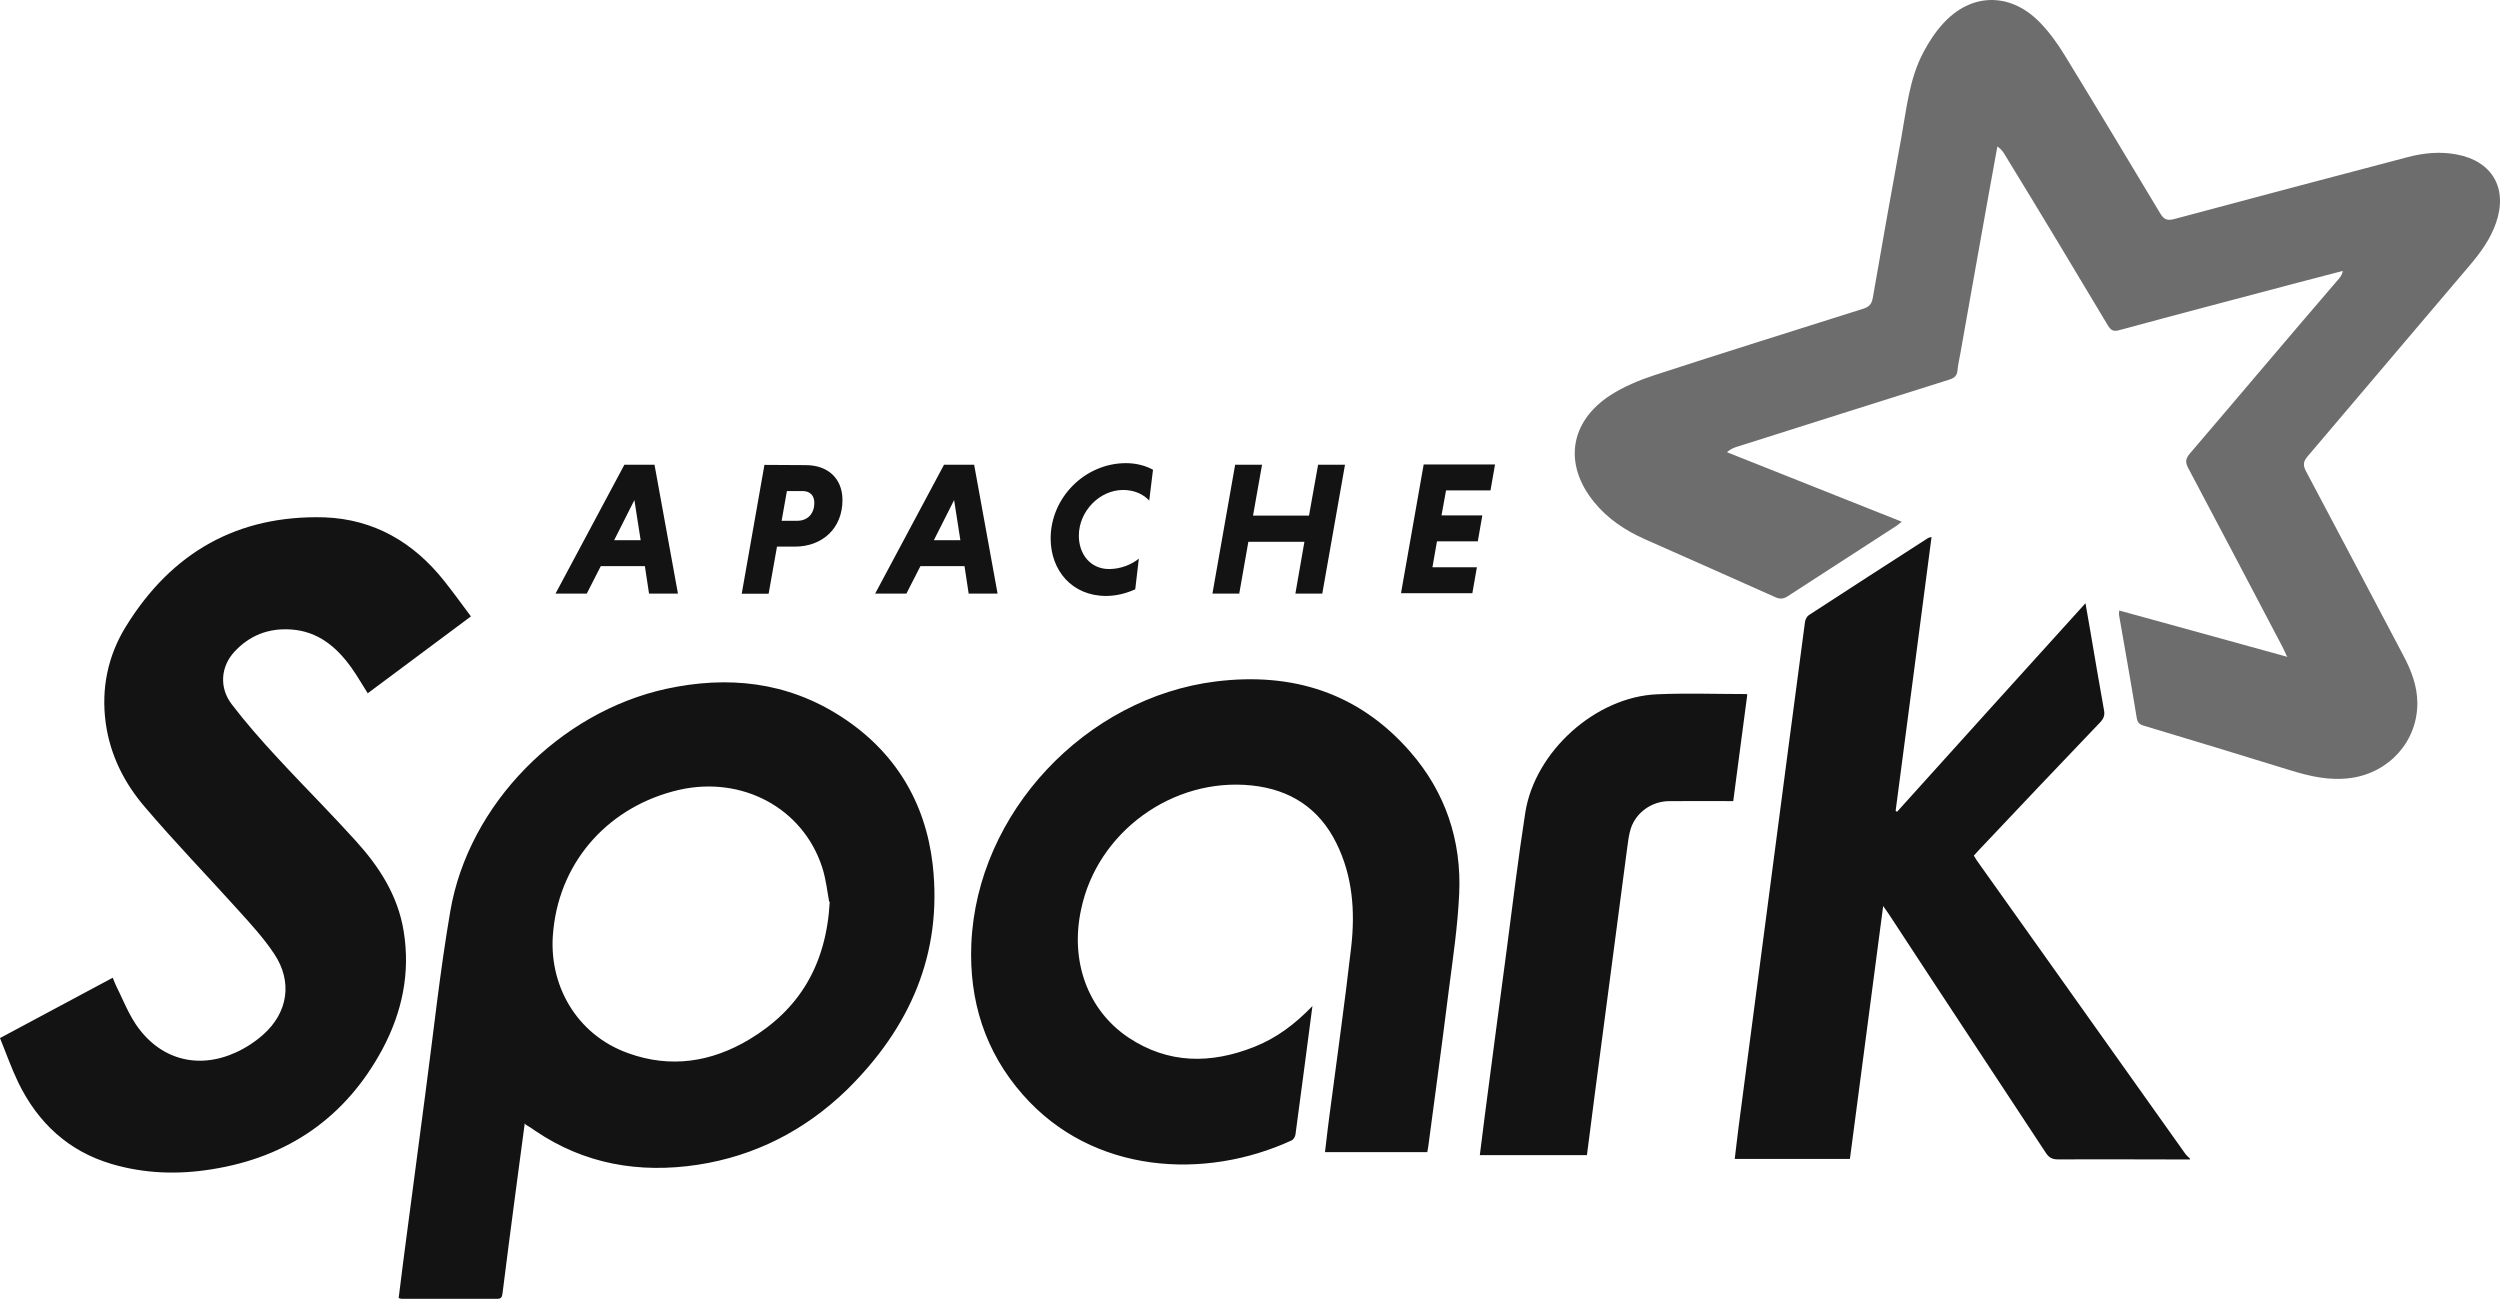 <?xml version="1.0" encoding="UTF-8"?>
<svg width="512px" height="266px" viewBox="0 0 512 266" version="1.1" xmlns="http://www.w3.org/2000/svg" preserveAspectRatio="xMidYMid">
    <title>Spark</title>
    <g>
        <path d="M468.342,134.38 C467.898,133.431 467.698,132.955 467.459,132.499 C461.043,120.295 454.644,108.09 448.162,95.885 C447.512,94.661 447.595,93.939 448.484,92.883 C458.693,80.958 468.77,68.968 478.996,57.093 C479.357,56.674 479.679,56.23 479.814,55.483 C476.845,56.257 473.877,57.022 470.891,57.809 C458.571,61.074 446.152,64.324 433.947,67.639 C432.801,67.947 432.281,67.612 431.704,66.659 C424.711,54.965 417.668,43.239 410.593,31.694 C410.231,31.088 409.837,30.501 409.065,29.995 C408.498,33.112 407.924,36.213 407.367,39.33 C405.404,50.331 403.441,61.266 401.495,72.316 C401.282,73.502 400.992,74.691 400.89,75.879 C400.792,77.013 400.207,77.432 399.174,77.759 C384.644,82.327 370.147,86.929 355.633,91.531 C354.996,91.73 354.371,91.994 353.686,92.613 C365.561,97.33 377.437,102.047 389.476,106.846 C389.038,107.194 388.748,107.465 388.426,107.671 C381.004,112.47 373.566,117.27 366.16,122.086 C365.271,122.666 364.569,122.749 363.571,122.298 C354.697,118.307 345.758,114.382 336.852,110.423 C332.861,108.642 329.282,106.284 326.494,102.853 C320.177,95.134 321.431,86.36 329.842,80.917 C332.597,79.152 335.73,77.85 338.848,76.827 C353.081,72.192 367.381,67.723 381.565,63.237 C382.762,62.856 383.313,62.321 383.544,61.027 C385.457,50.009 387.42,38.926 389.415,28.04 C390.478,22.152 391.038,16.132 393.902,10.723 C394.998,8.644 396.31,6.616 397.893,4.884 C403.567,-1.416 411.467,-1.647 417.52,4.343 C419.548,6.372 421.28,8.747 422.781,11.204 C429.378,21.974 435.877,32.81 442.408,43.696 C443.175,44.977 443.864,45.234 445.278,44.862 C461.193,40.59 477.109,36.384 493.108,32.178 C496.406,31.309 499.721,30.994 503.102,31.626 C510.442,32.998 513.658,38.586 511.168,45.695 C510.041,48.927 508.083,51.649 505.89,54.238 C494.773,67.317 483.624,80.462 472.574,93.492 C471.665,94.56 471.647,95.322 472.277,96.526 C478.94,109.078 485.537,121.596 492.234,134.296 C493.818,137.297 495.037,140.431 495.07,143.878 C495.148,151.729 489.397,158.161 481.595,159.316 C477.225,159.954 473.167,159.02 469.061,157.757 C459.082,154.673 449.104,151.638 439.043,148.62 C438.115,148.343 437.76,147.975 437.593,146.977 C436.446,139.935 435.185,132.908 433.965,125.866 C433.934,125.673 433.991,125.467 434.024,125.035 C445.421,128.185 456.785,131.286 468.495,134.535" fill="rgb(109,109,109)"></path>
        <path d="M395.581,109.978 L391.903,138.078 C390.678,147.417 389.453,156.736 388.225,166.055 L388.515,166.254 C401.297,152.103 414.079,137.886 427.109,123.537 L428.133,129.442 L429.497,137.449 C429.953,140.121 430.417,142.793 430.904,145.456 C431.103,146.532 430.813,147.188 430.099,147.947 C421.836,156.589 413.606,165.265 405.359,174.006 C404.998,174.387 404.657,174.78 404.244,175.231 L404.744,176.045 C404.826,176.177 404.91,176.305 404.998,176.429 L419.19,196.386 L447.55,236.299 C447.808,236.66 448.18,236.944 448.497,237.265 L448.496,237.461 L443.15,237.451 C435.952,237.434 428.758,237.412 421.501,237.443 C420.309,237.443 419.637,237.102 418.978,236.089 C408.323,219.86 397.537,203.598 386.981,187.435 L386.494,186.725 C386.27,186.405 386.009,186.037 385.673,185.554 L381.405,218.029 C380.556,224.478 379.709,230.911 378.862,237.343 L355.276,237.343 L355.678,233.947 C355.81,232.828 355.944,231.719 356.089,230.614 C357.809,217.378 359.547,204.235 361.283,191.046 L363.017,177.836 C365.227,161.013 367.42,144.19 369.663,127.367 C369.728,126.87 370.062,126.232 370.468,125.968 C378.583,120.674 386.73,115.429 394.878,110.184 C394.995,110.107 395.162,110.1 395.581,109.978 Z M357.734,142.143 L357.838,142.296 L355.685,158.608 C355.446,160.422 355.207,162.241 354.968,164.067 L347.038,164.058 C345.29,164.058 343.548,164.061 341.806,164.074 C338.277,164.1 335.061,166.383 333.989,169.682 C333.576,170.97 333.423,172.353 333.242,173.706 L326.644,223.845 C326.09,228.067 325.556,232.289 325.002,236.578 L303.066,236.578 L304.022,228.998 C304.102,228.374 304.182,227.75 304.263,227.127 L306.403,210.832 C307.118,205.406 307.834,199.996 308.551,194.636 C309.795,185.251 310.91,175.833 312.378,166.432 C314.34,153.898 326.809,142.682 339.427,142.188 C345.463,141.924 351.516,142.143 357.734,142.143 Z M172.216,146.733 C183.233,153.825 189.534,164.216 191.018,177.08 C193.063,195.388 186.318,210.561 173.371,223.261 C164.827,231.524 154.568,236.769 142.858,238.55 C130.928,240.347 119.697,238.431 109.617,231.587 L109.047,231.194 C108.673,230.93 108.267,230.699 107.624,230.294 L107.472,230.04 L105.95,241.451 L105.46,245.164 C104.598,251.728 103.728,258.309 102.904,264.956 C102.808,265.723 102.576,266.007 101.751,266 C95.269,265.975 88.787,266.013 82.289,266 C82.141,266 81.992,265.948 81.644,265.846 L82.425,259.633 C82.556,258.597 82.688,257.561 82.823,256.528 C84.253,245.642 85.677,234.757 87.128,223.871 C88.794,211.402 90.097,198.967 92.225,186.597 C95.985,164.661 114.655,145.859 136.426,141.076 C149.076,138.338 161.166,139.606 172.216,146.733 Z M66.411,105.95 C76.587,106.318 84.718,111.08 90.986,118.997 C91.918,120.168 92.821,121.359 93.728,122.576 L96.445,126.238 L75.311,141.983 C74.178,140.202 73.167,138.42 71.979,136.755 C68.928,132.483 65.135,129.3 59.626,128.92 C55.041,128.597 51.115,130.105 47.998,133.489 C45.211,136.507 44.848,140.812 47.451,144.226 C50.32,147.986 53.454,151.549 56.67,155.029 C58.192,156.678 59.733,158.309 61.281,159.933 L65.934,164.797 C68.258,167.232 70.572,169.68 72.834,172.182 C77.633,177.46 81.476,183.364 82.663,190.654 C84.075,199.231 82.362,207.312 78.309,214.899 C70.805,228.836 59.012,237 43.344,239.474 C36.45,240.587 29.589,240.369 22.892,238.39 C13.97,235.768 7.752,229.913 3.76,221.732 C2.35,218.813 1.27,215.729 0,212.595 L23.09,200.242 L23.515,201.295 C23.605,201.512 23.695,201.72 23.793,201.924 C24.056,202.448 24.309,202.979 24.559,203.513 L25.306,205.116 C26.055,206.718 26.831,208.303 27.801,209.758 C32.633,216.933 40.418,219.11 48.252,215.564 C50.281,214.648 52.244,213.37 53.909,211.886 C58.989,207.367 59.946,201.066 56.185,195.393 C54.025,192.127 51.32,189.191 48.681,186.272 C42.381,179.279 35.816,172.5 29.714,165.326 C25.475,160.411 22.589,154.704 21.665,148.173 C20.668,140.982 22.104,134.22 25.838,128.216 C35.124,113.191 48.599,105.456 66.411,105.95 Z M139.022,161.775 C124.987,165.035 114.85,175.981 113.342,190.296 L113.293,190.803 C112.204,201.523 117.977,211.914 128.697,215.707 C137.34,218.824 145.685,217.521 153.437,212.887 C163.679,206.751 169.221,197.631 169.93,184.684 L169.816,184.684 C169.455,182.853 169.198,180.148 168.38,177.625 C164.421,165.436 151.936,158.822 139.022,161.775 Z M268.841,205.989 L268.775,206.125 C267.589,215.179 266.466,223.772 265.311,232.349 C265.247,232.787 264.906,233.38 264.538,233.548 C246.89,241.695 223.8,240.557 209.451,224.163 C201.699,215.356 198.45,204.866 198.928,193.321 C200.055,166.437 222.349,142.852 249.067,139.554 C264.653,137.64 278.26,141.846 288.816,153.969 C296.007,162.215 299.338,172.111 298.844,182.996 C298.549,189.588 297.576,196.138 296.729,202.66 L296.502,204.437 C295.232,214.564 293.846,224.724 292.51,234.785 L292.44,235.218 C292.4,235.442 292.355,235.682 292.304,235.957 L271.358,235.957 L271.903,231.358 C271.996,230.597 272.09,229.838 272.189,229.08 C273.71,217.386 275.389,205.66 276.725,193.949 C277.556,186.66 277.033,179.419 273.69,172.673 C270.144,165.499 264.206,161.689 256.372,160.864 C240.176,159.149 224.705,170.397 221.407,186.264 C219.131,196.786 222.721,206.88 231.105,212.488 C239.269,217.914 247.928,217.93 256.834,214.417 C261.353,212.636 265.179,209.799 268.841,205.989 Z" fill="rgb(19,19,19)"></path>
        <path d="M125.78,110.63 L131.206,110.63 L129.923,102.416 L125.78,110.63 Z M132.07,115.94 L123.042,115.94 L120.172,121.565 L113.773,121.565 L127.874,95.176 L134.043,95.176 L138.842,121.565 L132.921,121.565 L132.07,115.94 Z M164.374,100.569 L161.157,100.569 L160.076,106.655 L163.292,106.655 C165.238,106.655 166.772,105.38 166.772,102.977 C166.772,101.461 165.895,100.648 164.566,100.574 L164.374,100.569 Z M156.556,95.209 L165.033,95.258 C169.453,95.258 172.538,97.897 172.538,102.416 C172.538,108.123 168.513,111.949 162.774,111.949 L159.129,111.949 L157.414,121.598 L151.905,121.598 L156.556,95.209 Z M191.257,110.63 L196.684,110.63 L195.402,102.416 L191.257,110.63 Z M197.531,115.94 L188.503,115.94 L185.633,121.565 L179.234,121.565 L193.336,95.176 L199.504,95.176 L204.303,121.565 L198.382,121.565 L197.531,115.94 Z M232.5,120.68 L232.49,120.69 C230.626,121.541 228.581,122.049 226.52,122.049 C219.543,122.049 215.172,116.821 215.172,110.273 C215.172,101.895 222.215,94.852 230.593,94.852 C232.688,94.852 234.585,95.355 236.135,96.205 L235.362,102.522 C234.202,101.24 232.327,100.344 230.018,100.344 C225.218,100.344 220.947,104.682 220.947,109.713 C220.947,113.539 223.355,116.541 227.148,116.541 C229.474,116.541 231.717,115.645 233.234,114.413 L232.5,120.68 Z M267.142,110.959 L255.663,110.959 L253.799,121.565 L248.307,121.565 L252.958,95.176 L258.467,95.176 L256.62,105.599 L268.082,105.599 L269.946,95.176 L275.455,95.176 L270.804,121.565 L265.295,121.565 L267.142,110.959 Z M286.926,121.482 L291.568,95.126 L306.181,95.126 L305.253,100.437 L296.149,100.437 L295.22,105.55 L303.582,105.55 L302.653,110.86 L294.291,110.86 L293.363,116.171 L302.467,116.171 L301.539,121.482 L286.926,121.482 Z" fill="rgb(19,19,19)"></path>
    </g>
</svg>
